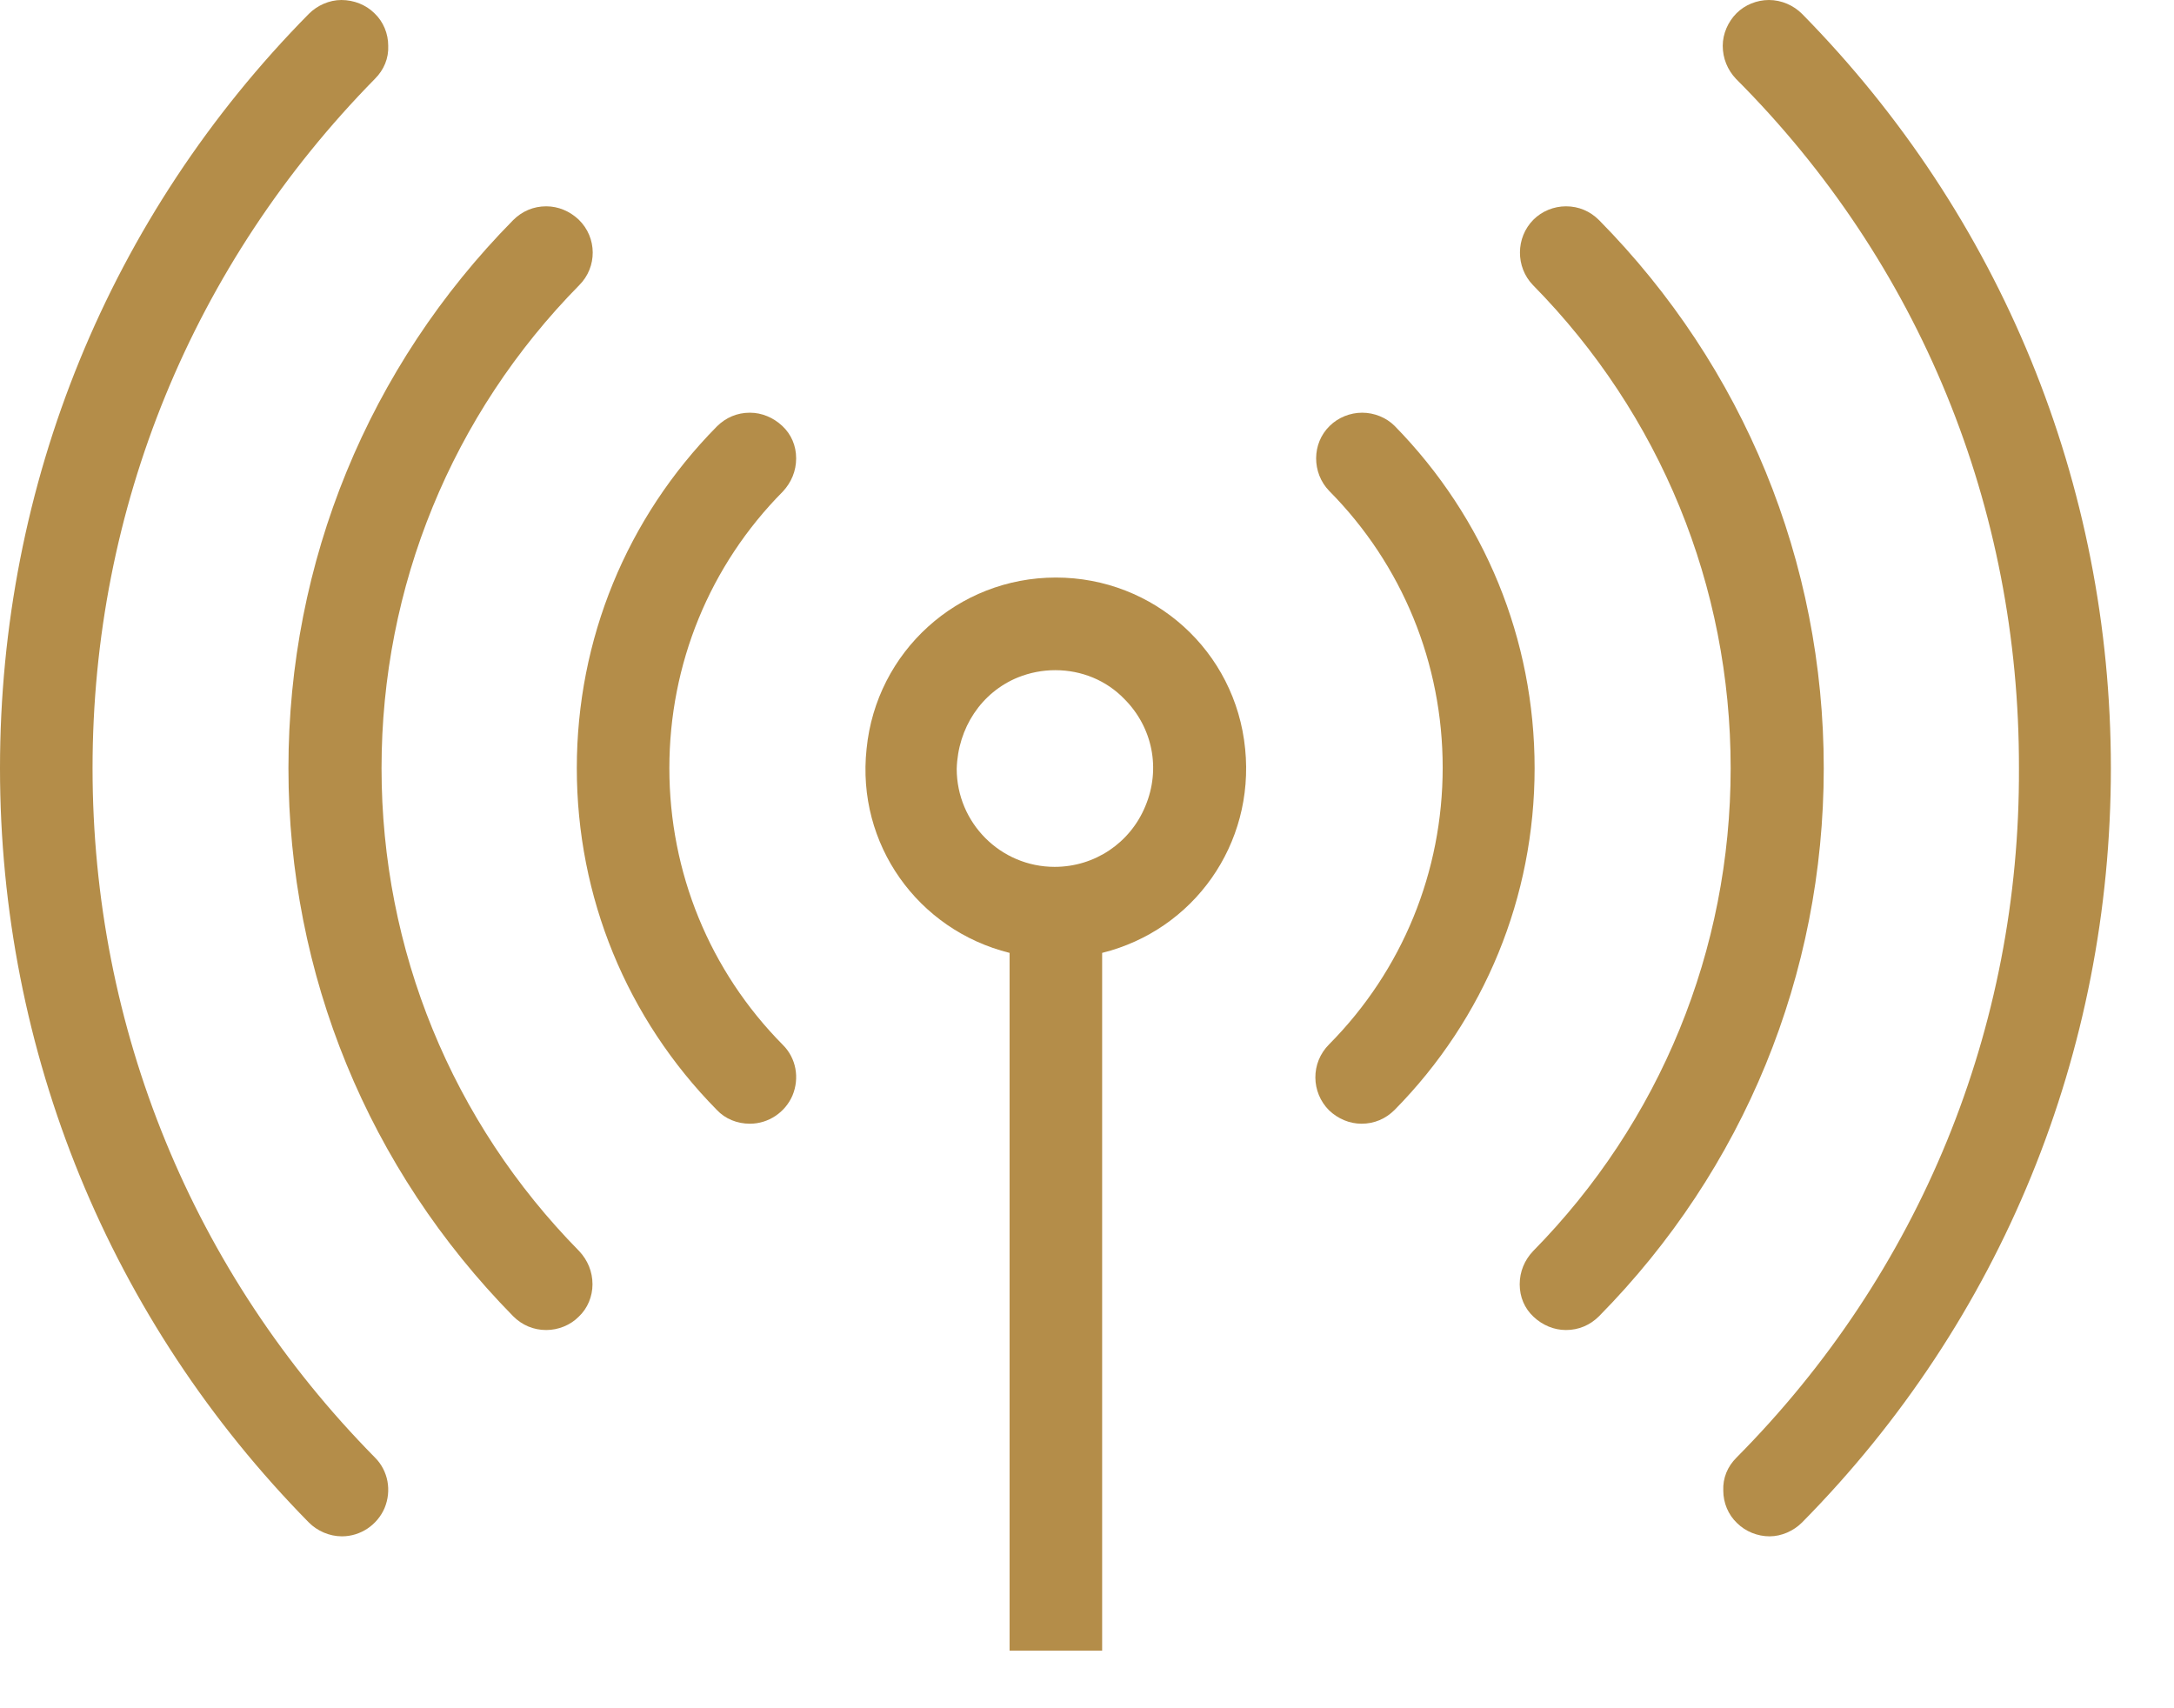 <svg width="28" height="22" viewBox="0 0 28 22" fill="none" xmlns="http://www.w3.org/2000/svg">
<path d="M6.609 16.951C6.725 17.067 6.872 17.129 7.035 17.129C7.19 17.129 7.345 17.067 7.453 16.958C7.569 16.85 7.631 16.695 7.631 16.54C7.631 16.377 7.569 16.23 7.461 16.114C5.82 14.448 4.914 12.233 4.914 9.893C4.914 7.553 5.82 5.338 7.461 3.672C7.693 3.44 7.693 3.06 7.453 2.828C7.337 2.719 7.19 2.657 7.035 2.657C6.872 2.657 6.725 2.719 6.609 2.835C4.744 4.726 3.715 7.236 3.715 9.893C3.715 12.55 4.744 15.053 6.609 16.951Z" fill="#B48D49"/>
<path d="M22.29 9.893C22.29 12.233 21.384 14.448 19.744 16.114C19.635 16.23 19.573 16.377 19.573 16.54C19.573 16.703 19.635 16.85 19.751 16.958C19.867 17.067 20.014 17.129 20.169 17.129C20.332 17.129 20.479 17.067 20.595 16.951C22.46 15.06 23.489 12.55 23.489 9.893C23.489 7.236 22.46 4.726 20.595 2.835C20.479 2.719 20.332 2.657 20.169 2.657C20.014 2.657 19.86 2.719 19.751 2.828C19.519 3.06 19.519 3.44 19.744 3.672C21.384 5.338 22.29 7.546 22.29 9.893Z" fill="#B48D49"/>
<path d="M4.404 19.786C4.644 19.786 4.86 19.639 4.953 19.422C5.046 19.197 5 18.942 4.829 18.771C2.484 16.393 1.192 13.24 1.192 9.893C1.192 6.546 2.484 3.401 4.829 1.015C4.945 0.899 5.007 0.751 5 0.589C5 0.434 4.938 0.279 4.822 0.17C4.713 0.062 4.558 0 4.396 0C4.241 0 4.086 0.07 3.978 0.178C1.409 2.781 0 6.236 0 9.893C0 13.55 1.416 17.005 3.978 19.608C4.086 19.716 4.241 19.786 4.404 19.786Z" fill="#B48D49"/>
<path d="M26.003 9.893C26.018 13.24 24.726 16.393 22.366 18.771C22.249 18.887 22.188 19.035 22.195 19.197C22.195 19.352 22.257 19.507 22.373 19.616C22.482 19.724 22.636 19.786 22.791 19.786C22.946 19.786 23.101 19.716 23.209 19.608C25.779 17.005 27.187 13.55 27.187 9.893C27.187 6.236 25.771 2.781 23.209 0.178C23.101 0.07 22.946 0 22.783 0C22.629 0 22.474 0.062 22.366 0.17C22.257 0.279 22.188 0.434 22.188 0.589C22.188 0.751 22.249 0.899 22.358 1.015C24.726 3.385 26.011 6.539 26.003 9.893Z" fill="#B48D49"/>
<path d="M9.232 14.294C9.34 14.41 9.495 14.472 9.658 14.472C9.898 14.472 10.114 14.325 10.207 14.108C10.3 13.883 10.254 13.627 10.083 13.457C9.139 12.504 8.621 11.233 8.621 9.893C8.621 8.553 9.139 7.282 10.083 6.33C10.192 6.213 10.254 6.066 10.254 5.903C10.254 5.741 10.192 5.594 10.075 5.485C9.959 5.377 9.812 5.315 9.658 5.315C9.495 5.315 9.348 5.377 9.232 5.493C8.071 6.67 7.429 8.235 7.429 9.893C7.429 11.551 8.071 13.116 9.232 14.294Z" fill="#B48D49"/>
<path d="M17.119 14.301C17.235 14.41 17.382 14.472 17.536 14.472C17.699 14.472 17.846 14.41 17.962 14.294C19.123 13.116 19.765 11.551 19.765 9.893C19.765 8.235 19.123 6.67 17.962 5.485C17.854 5.377 17.699 5.315 17.544 5.315C17.389 5.315 17.235 5.377 17.126 5.485C16.894 5.71 16.894 6.089 17.119 6.322C18.063 7.275 18.581 8.545 18.581 9.886C18.581 11.226 18.063 12.496 17.119 13.449C16.878 13.689 16.886 14.069 17.119 14.301Z" fill="#B48D49"/>
<path d="M13.003 12.272V21.258H14.195V12.272C15.379 11.977 16.16 10.87 16.037 9.645C15.913 8.383 14.86 7.438 13.599 7.438C12.337 7.438 11.285 8.39 11.161 9.645C11.029 10.87 11.819 11.977 13.003 12.272ZM13.111 8.724C13.266 8.662 13.428 8.631 13.591 8.631C13.931 8.631 14.249 8.762 14.481 9.002C14.845 9.367 14.953 9.901 14.752 10.381C14.558 10.854 14.102 11.164 13.583 11.164C12.887 11.164 12.322 10.598 12.322 9.901C12.337 9.374 12.639 8.917 13.111 8.724Z" fill="#B48D49"/>
</svg>
